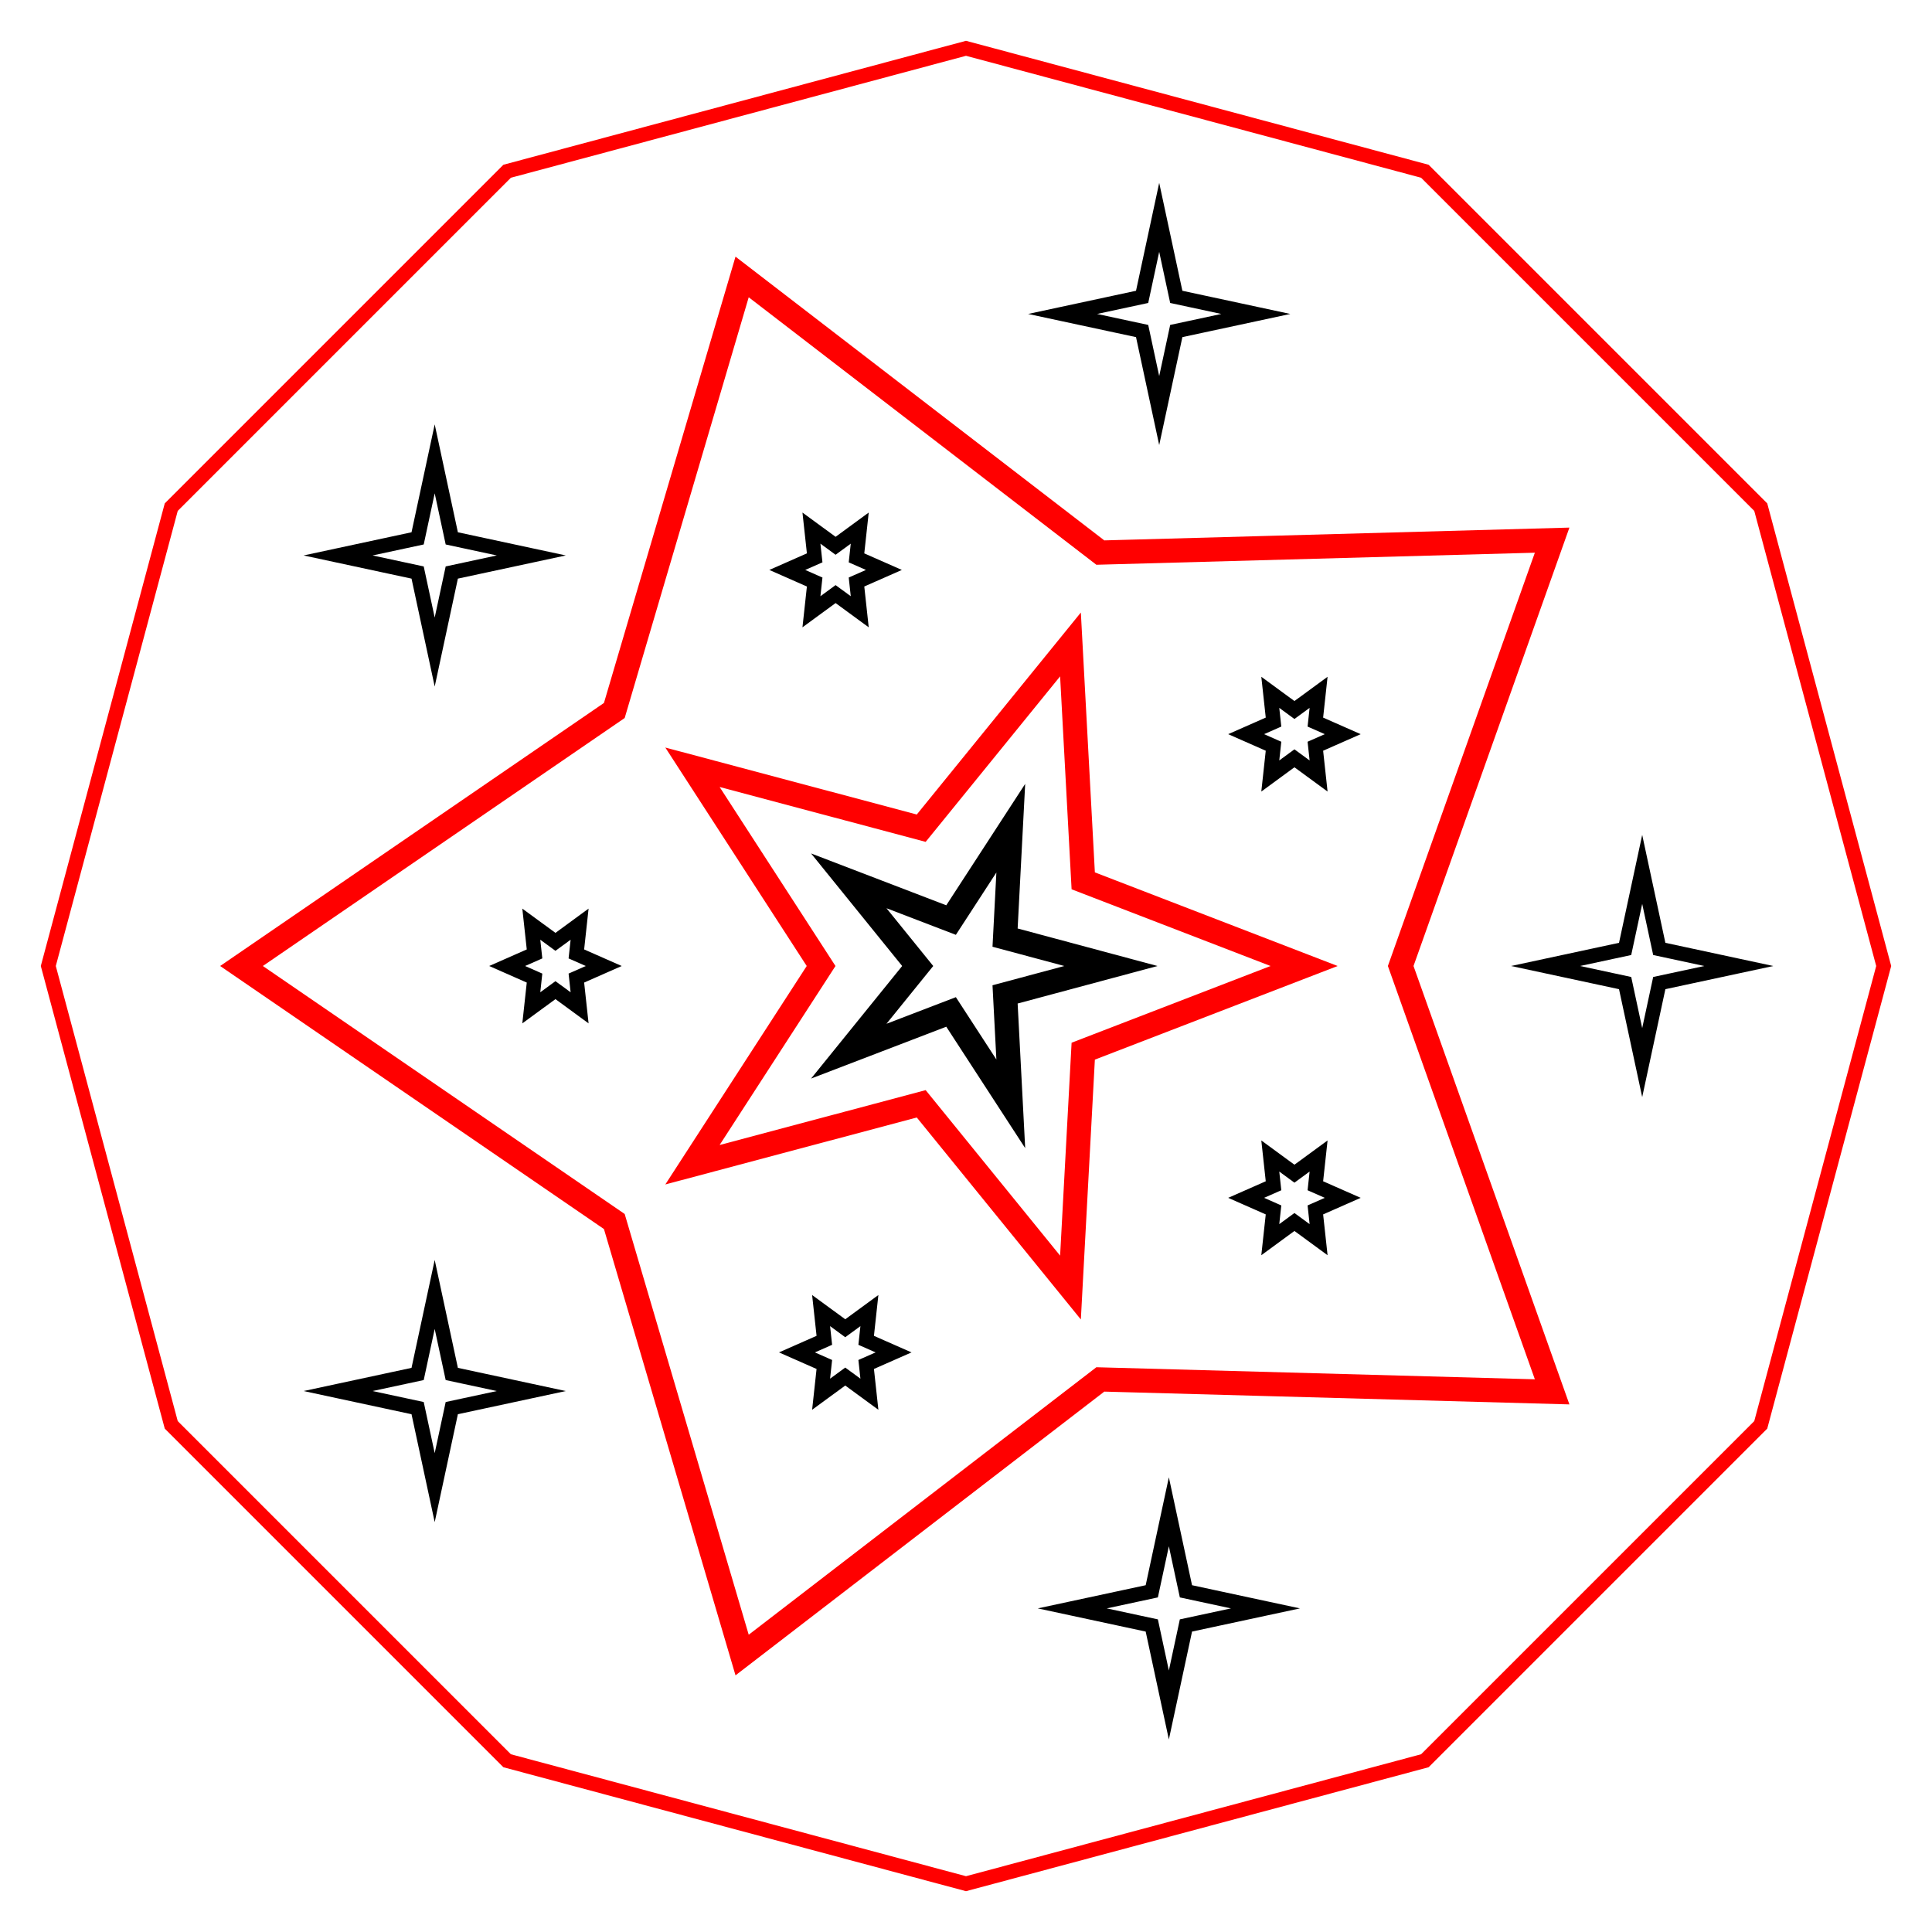 <svg version="1.1" xmlns="http://www.w3.org/2000/svg" xmlns:xlink="http://www.w3.org/1999/xlink" width="400" height="400" viewBox="0 0 400 400"><defs/><g><rect fill="rgb(255,255,255)" stroke="none" x="0" y="0" width="400" height="400" transform="matrix(1 0 0 1 0 0)" fill-opacity="1"/><g><path fill="none" stroke="#000000" paint-order="fill stroke markers" d=" M 230 200 L 208.09 205.878 L 209.271 228.532 L 196.91 209.511 L 175.729 217.634 L 190 200 L 175.729 182.366 L 196.91 190.489 L 209.271 171.468 L 208.09 194.122 L 230 200 L 230 200 Z" stroke-linecap="round" stroke-miterlimit="10" stroke-width="5" stroke-dasharray=""/></g><g><path fill="none" stroke="rgb(255,0,0)" paint-order="fill stroke markers" d=" M 270 200 L 224.271 217.634 L 221.631 266.574 L 190.729 228.532 L 143.369 241.145 L 170 200 L 143.369 158.855 L 190.729 171.468 L 221.631 133.426 L 224.271 182.366 L 270 200 L 270 200 Z" stroke-opacity="1" stroke-linecap="round" stroke-miterlimit="10" stroke-width="5" stroke-dasharray=""/></g><g><path fill="none" stroke="rgb(255,0,0)" paint-order="fill stroke markers" d=" M 290 200 L 321.353 288.168 L 227.812 285.595 L 153.647 342.658 L 127.188 252.901 L 50 200 L 127.188 147.099 L 153.647 57.342 L 227.812 114.405 L 321.353 111.832 L 290 200 L 290 200 Z" stroke-opacity="1" stroke-linecap="round" stroke-miterlimit="10" stroke-width="5" stroke-dasharray=""/></g><g><path fill="none" stroke="rgb(0,0,0)" paint-order="fill stroke markers" d=" M 278 152 L 272.33 154.5 L 273 160.66 L 268 157 L 263 160.66 L 263.67 154.5 L 258 152 L 263.67 149.5 L 263 143.34 L 268 147 L 273 143.34 L 272.33 149.5 L 278 152 L 272.33 154.5 L 278 152 L 278 152 Z" stroke-opacity="1" stroke-linecap="round" stroke-miterlimit="10" stroke-width="3" stroke-dasharray=""/></g><g><path fill="none" stroke="rgb(0,0,0)" paint-order="fill stroke markers" d=" M 183 118 L 177.33 120.5 L 178 126.66 L 173 123 L 168 126.66 L 168.67 120.5 L 163 118 L 168.67 115.5 L 168 109.34 L 173 113 L 178 109.34 L 177.33 115.5 L 183 118 L 177.33 120.5 L 183 118 L 183 118 Z" stroke-opacity="1" stroke-linecap="round" stroke-miterlimit="10" stroke-width="3" stroke-dasharray=""/></g><g><path fill="none" stroke="rgb(0,0,0)" paint-order="fill stroke markers" d=" M 278 248 L 272.33 250.5 L 273 256.66 L 268 253 L 263 256.66 L 263.67 250.5 L 258 248 L 263.67 245.5 L 263 239.34 L 268 243 L 273 239.34 L 272.33 245.5 L 278 248 L 272.33 250.5 L 278 248 L 278 248 Z" stroke-opacity="1" stroke-linecap="round" stroke-miterlimit="10" stroke-width="3" stroke-dasharray=""/></g><g><path fill="none" stroke="rgb(0,0,0)" paint-order="fill stroke markers" d=" M 185 280 L 179.33 282.5 L 180 288.66 L 175 285 L 170 288.66 L 170.67 282.5 L 165 280 L 170.67 277.5 L 170 271.34 L 175 275 L 180 271.34 L 179.33 277.5 L 185 280 L 179.33 282.5 L 185 280 L 185 280 Z" stroke-opacity="1" stroke-linecap="round" stroke-miterlimit="10" stroke-width="3" stroke-dasharray=""/></g><g><path fill="none" stroke="rgb(0,0,0)" paint-order="fill stroke markers" d=" M 125 200 L 119.33 202.5 L 120 208.66 L 115 205 L 110 208.66 L 110.67 202.5 L 105 200 L 110.67 197.5 L 110 191.34 L 115 195 L 120 191.34 L 119.33 197.5 L 125 200 L 119.33 202.5 L 125 200 L 125 200 Z" stroke-opacity="1" stroke-linecap="round" stroke-miterlimit="10" stroke-width="3" stroke-dasharray=""/></g><g><path fill="none" stroke="rgb(0,0,0)" paint-order="fill stroke markers" d=" M 110 115 L 93.536 118.536 L 90 135 L 86.464 118.536 L 70 115 L 86.464 111.464 L 90 95 L 93.536 111.464 L 110 115 L 110 115 Z" stroke-opacity="1" stroke-linecap="round" stroke-miterlimit="10" stroke-width="3" stroke-dasharray=""/></g><g><path fill="none" stroke="rgb(0,0,0)" paint-order="fill stroke markers" d=" M 260 65 L 243.536 68.536 L 240 85 L 236.464 68.536 L 220 65 L 236.464 61.464 L 240 45 L 243.536 61.464 L 260 65 L 260 65 Z" stroke-opacity="1" stroke-linecap="round" stroke-miterlimit="10" stroke-width="3" stroke-dasharray=""/></g><g><path fill="none" stroke="rgb(0,0,0)" paint-order="fill stroke markers" d=" M 360 200 L 343.536 203.536 L 340 220 L 336.464 203.536 L 320 200 L 336.464 196.464 L 340 180 L 343.536 196.464 L 360 200 L 360 200 Z" stroke-opacity="1" stroke-linecap="round" stroke-miterlimit="10" stroke-width="3" stroke-dasharray=""/></g><g><path fill="none" stroke="rgb(0,0,0)" paint-order="fill stroke markers" d=" M 262 333 L 245.536 336.536 L 242 353 L 238.464 336.536 L 222 333 L 238.464 329.464 L 242 313 L 245.536 329.464 L 262 333 L 262 333 Z" stroke-opacity="1" stroke-linecap="round" stroke-miterlimit="10" stroke-width="3" stroke-dasharray=""/></g><g><path fill="none" stroke="rgb(0,0,0)" paint-order="fill stroke markers" d=" M 110 288 L 93.536 291.536 L 90 308 L 86.464 291.536 L 70 288 L 86.464 284.464 L 90 268 L 93.536 284.464 L 110 288 L 110 288 Z" stroke-opacity="1" stroke-linecap="round" stroke-miterlimit="10" stroke-width="3" stroke-dasharray=""/></g><g><path fill="none" stroke="rgb(255,0,0)" paint-order="fill stroke markers" d=" M 390 200 L 364.545 295 L 295 364.545 L 200 390 L 105 364.545 L 35.455 295 L 10 200 L 35.455 105 L 105 35.455 L 200 10 L 295 35.455 L 364.545 105 L 390 200 L 364.545 295 L 390 200 L 390 200 Z" stroke-opacity="1" stroke-linecap="round" stroke-miterlimit="10" stroke-width="3" stroke-dasharray=""/></g></g></svg>